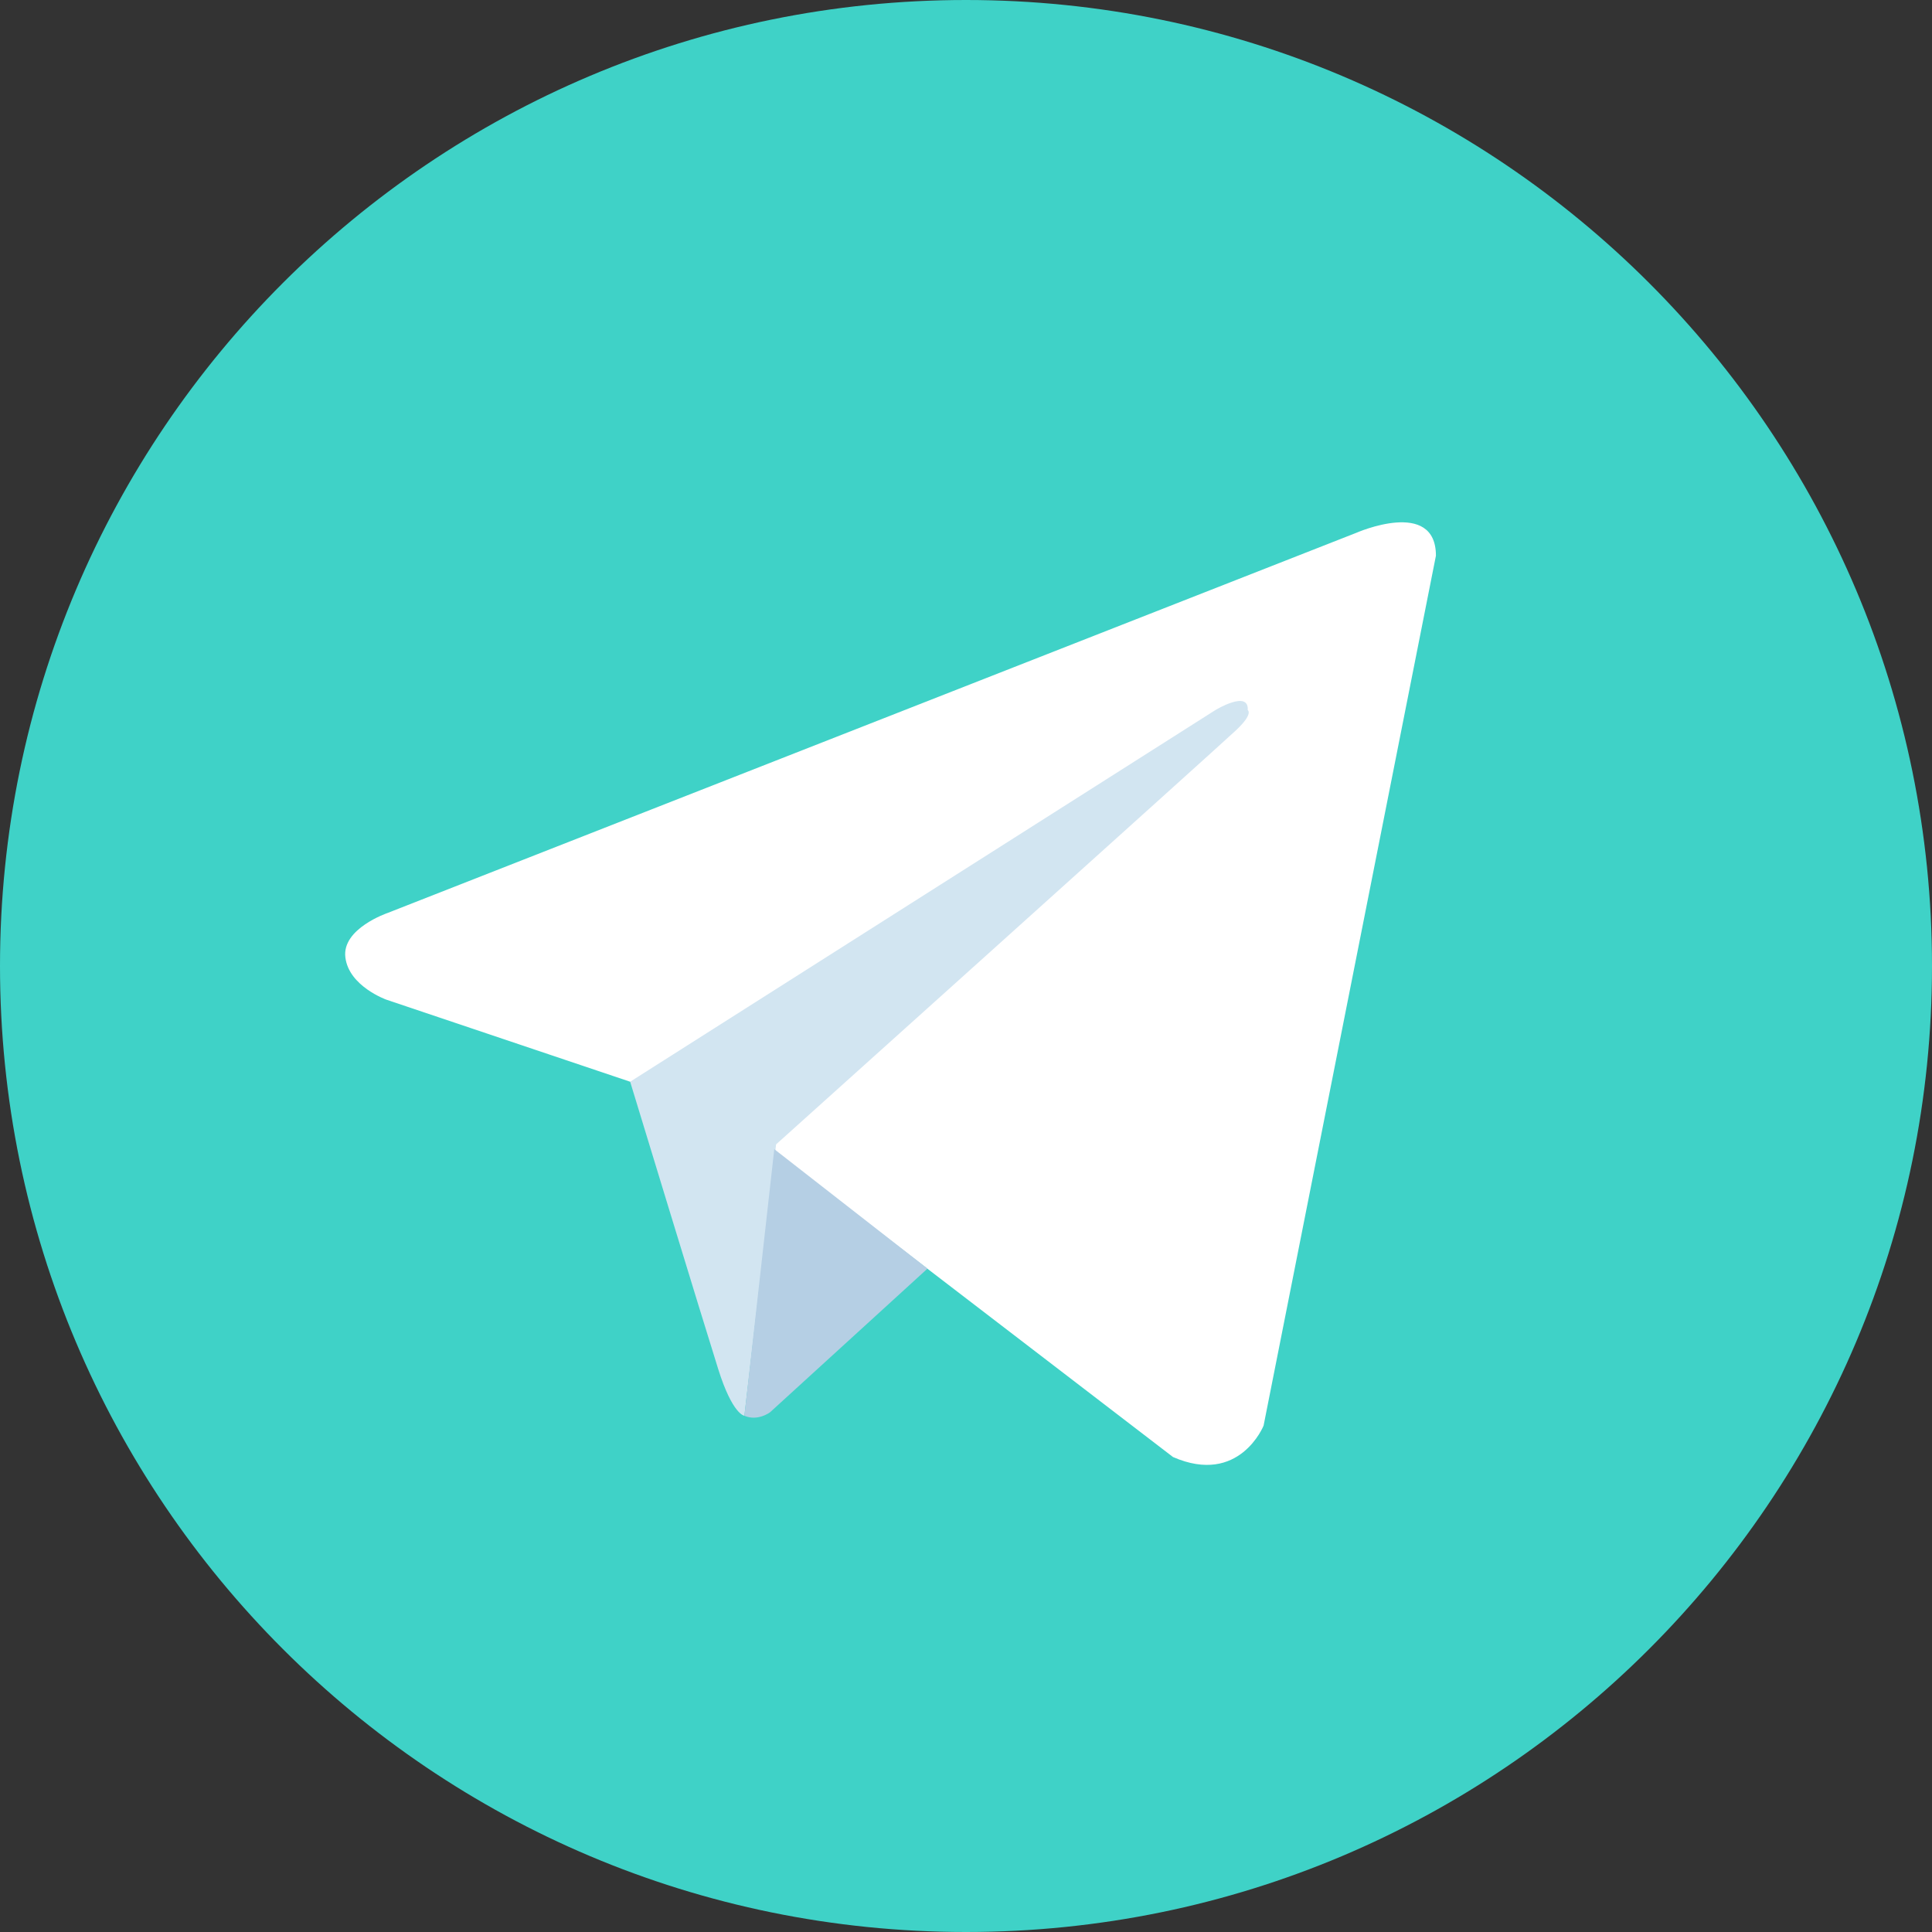 <svg xmlns="http://www.w3.org/2000/svg" xmlns:xlink="http://www.w3.org/1999/xlink" width="30px" height="30px" viewBox="0 0 30 30" version="1.1">
<rect x="0" y="0" width="30" height="30" fill="#333333" stroke="none"/>
<g id="surface1">
<path style=" stroke:none;fill-rule:nonzero;fill:#3fd2c7;fill-opacity:1;" d="M 15 0 C 6.715 0 0 6.715 0 15 C 0 23.285 6.715 30 15 30 C 23.285 30 30 23.285 30 15 C 30 6.715 23.285 0 15 0 Z M 15 0 "/>
<path style=" stroke:none;fill-rule:nonzero;fill:rgb(100%,100%,100%);fill-opacity:1;" d="M 22.297 8.629 L 19.621 22.137 C 19.621 22.137 19.246 23.074 18.215 22.625 L 12.031 17.883 L 9.785 16.797 L 6 15.523 C 6 15.523 5.418 15.316 5.363 14.867 C 5.305 14.418 6.02 14.176 6.02 14.176 L 21.062 8.273 C 21.062 8.273 22.297 7.73 22.297 8.629 "/>
<path style=" stroke:none;fill-rule:nonzero;fill:rgb(82.353%,89.804%,94.51%);fill-opacity:1;" d="M 11.559 21.984 C 11.559 21.984 11.375 21.969 11.152 21.258 C 10.926 20.543 9.785 16.797 9.785 16.797 L 18.871 11.027 C 18.871 11.027 19.395 10.707 19.375 11.027 C 19.375 11.027 19.469 11.082 19.188 11.344 C 18.906 11.609 12.051 17.77 12.051 17.77 "/>
<path style=" stroke:none;fill-rule:nonzero;fill:rgb(70.98%,81.176%,89.412%);fill-opacity:1;" d="M 14.402 19.699 L 11.957 21.93 C 11.957 21.93 11.766 22.074 11.559 21.984 L 12.023 17.844 "/>
</g>
</svg>